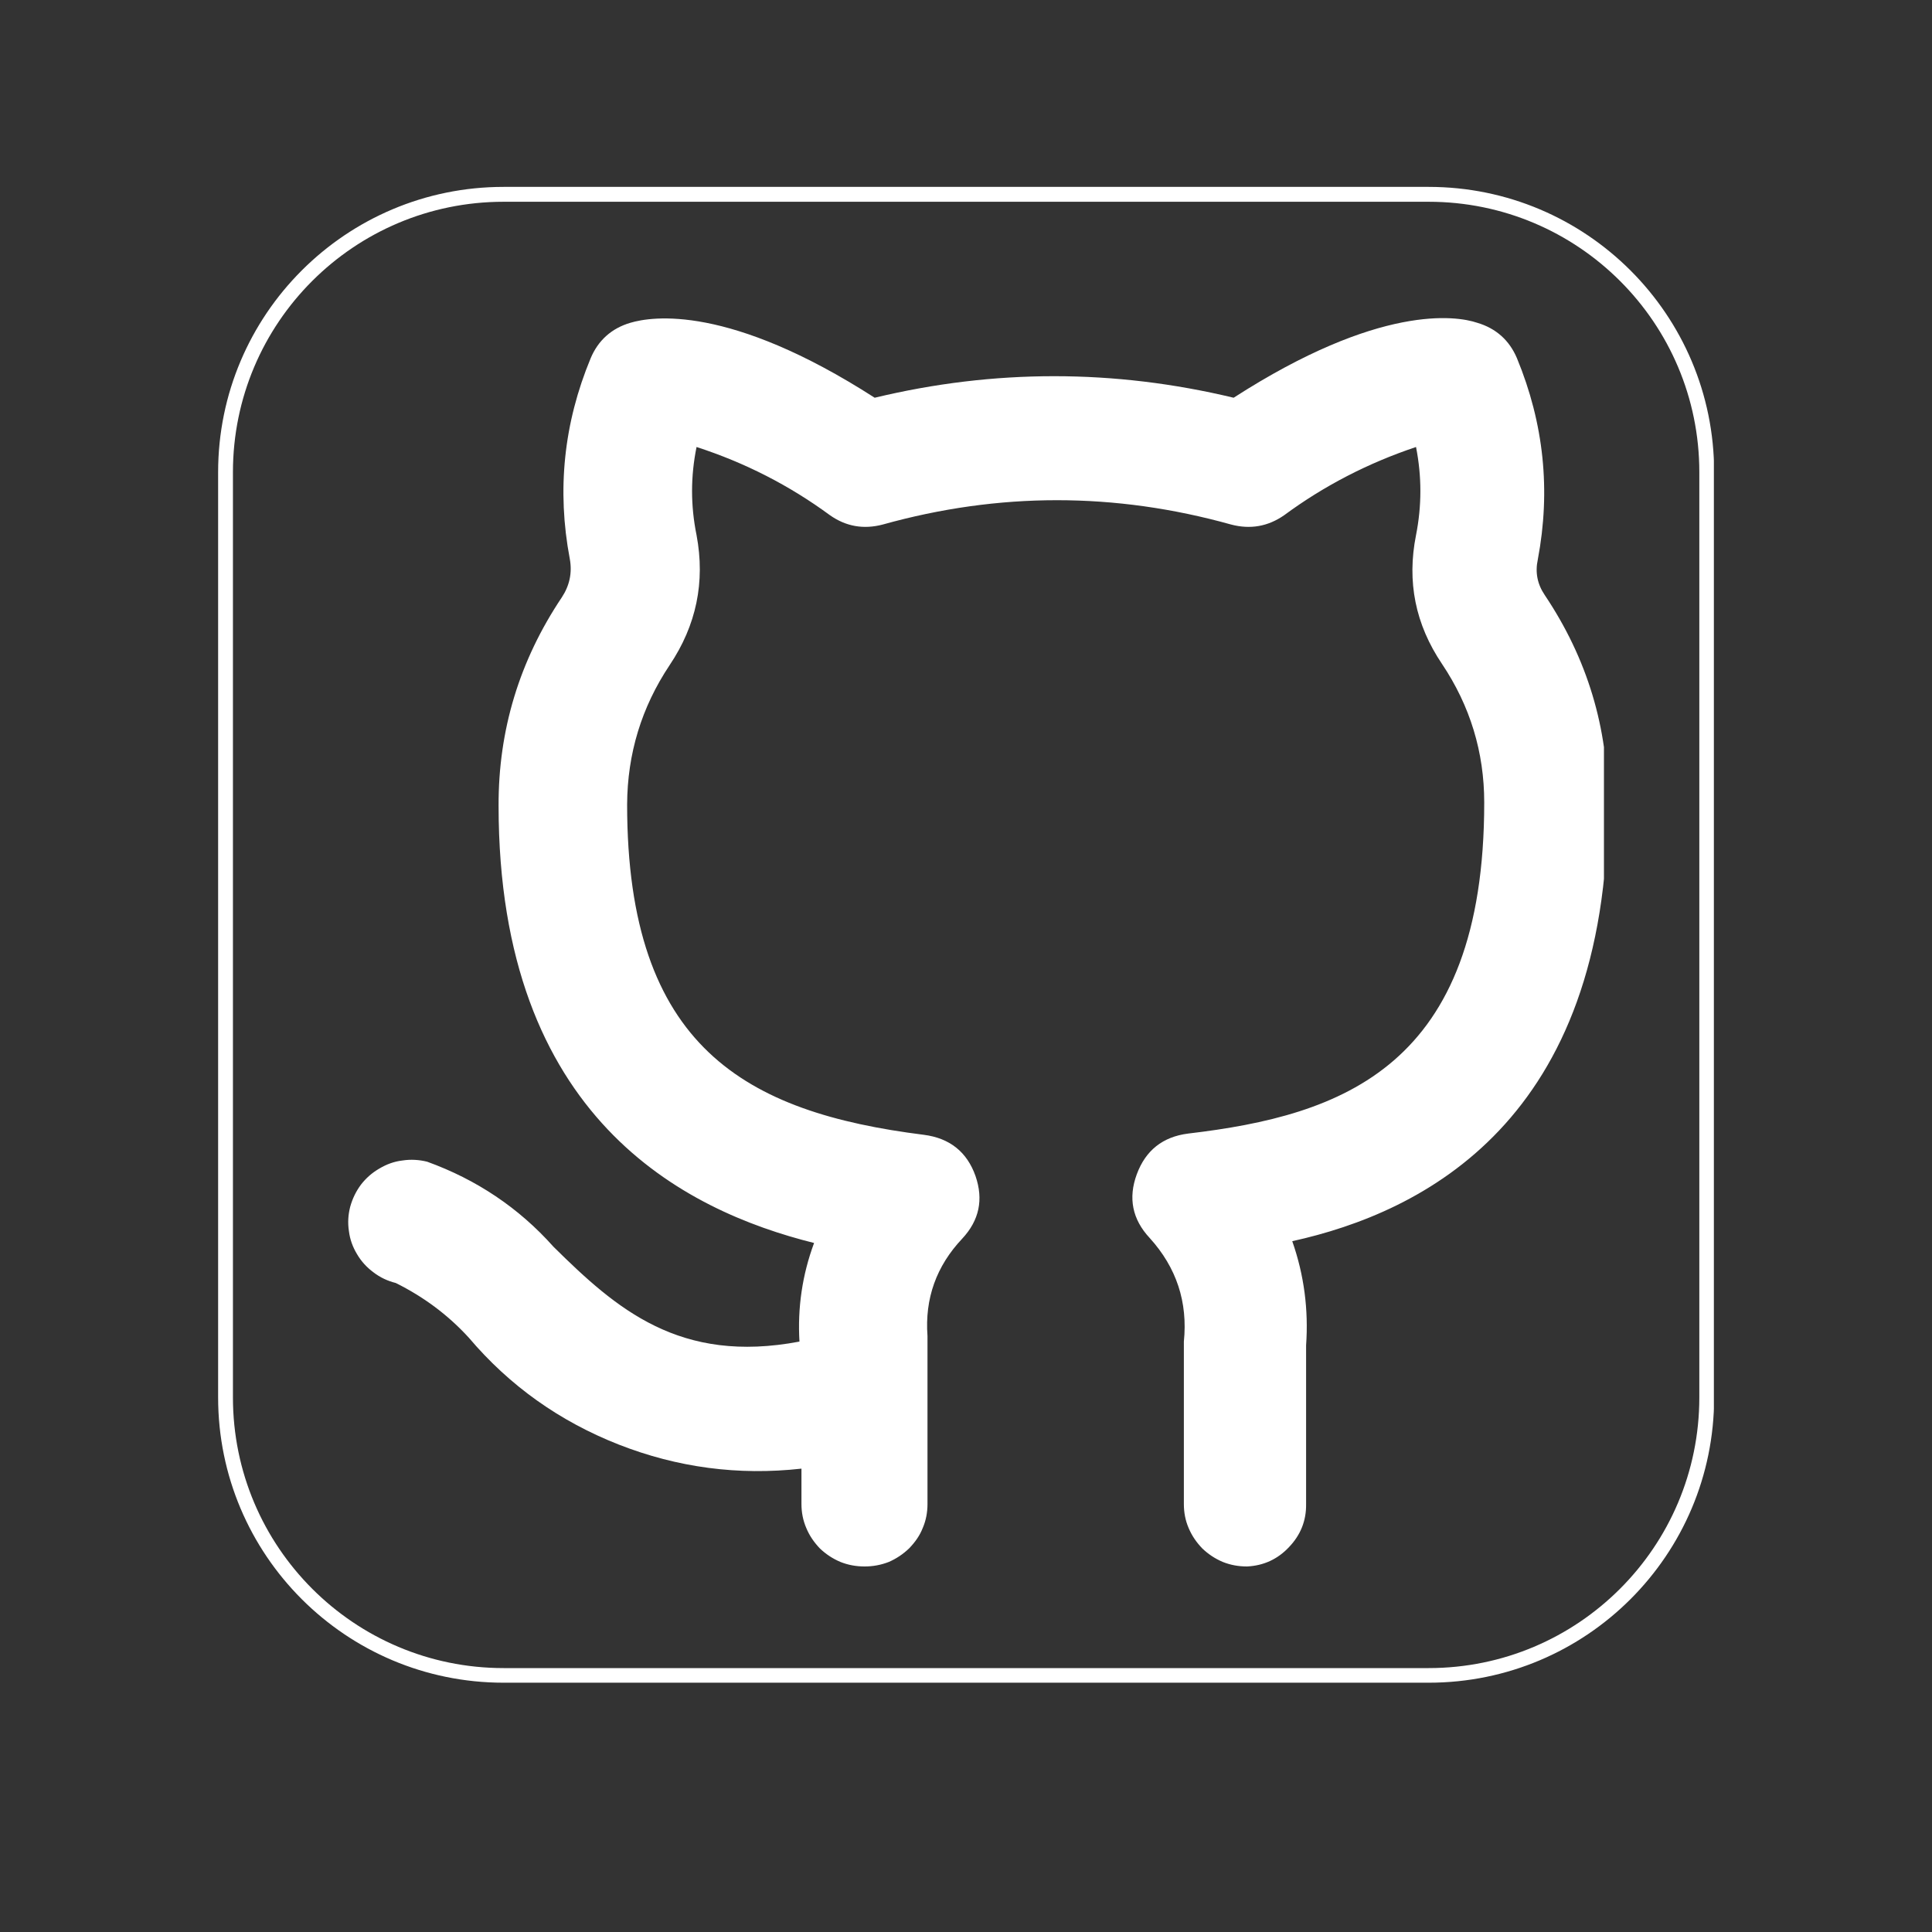 <svg xmlns="http://www.w3.org/2000/svg" xmlns:xlink="http://www.w3.org/1999/xlink" zoomAndPan="magnify" viewBox="0 0 30 30" preserveAspectRatio="xMidYMid meet" version="1.0">
  <rect x="0" y="0" width="30" height="30" fill="#333333" stroke="none"/>
  <defs>
    <clipPath id="74be879a11">
      <path d="M 5.312 4.73 L 24.906 4.73 L 24.906 24.324 L 5.312 24.324 Z M 5.312 4.73 " clip-rule="nonzero"/>
    </clipPath>
    <clipPath id="0191e8db8a">
      <path d="M 3.387 2.902 L 26.613 2.902 L 26.613 26.129 L 3.387 26.129 Z M 3.387 2.902 " clip-rule="nonzero"/>
    </clipPath>
  </defs>
  <g clip-path="url(#74be879a11)">
    <path fill="#ffffff" d="M 19.363 24.324 C 19.23 24.324 19.105 24.301 18.988 24.254 C 18.867 24.203 18.762 24.133 18.668 24.043 C 18.578 23.949 18.508 23.848 18.457 23.727 C 18.406 23.609 18.383 23.484 18.383 23.355 L 18.383 20.832 C 18.445 20.219 18.27 19.684 17.852 19.223 C 17.582 18.934 17.516 18.602 17.652 18.234 C 17.789 17.863 18.055 17.652 18.449 17.602 C 20.84 17.32 23.047 16.566 23.047 12.461 C 23.047 11.68 22.828 10.961 22.391 10.309 C 21.977 9.695 21.844 9.031 21.988 8.309 C 22.078 7.852 22.078 7.398 21.988 6.941 C 21.25 7.188 20.566 7.539 19.941 8 C 19.688 8.176 19.414 8.223 19.117 8.145 C 17.312 7.641 15.512 7.641 13.707 8.145 C 13.41 8.223 13.137 8.176 12.887 8 C 12.254 7.535 11.566 7.184 10.816 6.941 C 10.723 7.398 10.723 7.852 10.816 8.309 C 10.953 9.039 10.812 9.711 10.398 10.328 C 9.961 10.984 9.742 11.703 9.738 12.492 C 9.738 16.266 11.582 17.273 14.344 17.621 C 14.746 17.672 15.016 17.887 15.148 18.262 C 15.273 18.625 15.207 18.949 14.941 19.234 C 14.539 19.66 14.359 20.164 14.402 20.746 L 14.402 23.355 C 14.402 23.484 14.379 23.609 14.328 23.727 C 14.281 23.848 14.207 23.949 14.117 24.043 C 14.023 24.133 13.918 24.203 13.801 24.254 C 13.68 24.301 13.555 24.324 13.426 24.324 C 13.293 24.324 13.168 24.301 13.051 24.254 C 12.93 24.203 12.824 24.133 12.73 24.043 C 12.641 23.949 12.57 23.848 12.52 23.727 C 12.469 23.609 12.445 23.484 12.445 23.355 L 12.445 22.805 C 11.465 22.914 10.52 22.789 9.605 22.43 C 8.691 22.07 7.914 21.52 7.281 20.773 C 6.957 20.418 6.578 20.137 6.145 19.922 C 6.02 19.891 5.902 19.836 5.801 19.758 C 5.695 19.68 5.609 19.586 5.543 19.473 C 5.477 19.363 5.434 19.246 5.418 19.117 C 5.398 18.988 5.406 18.863 5.438 18.738 C 5.473 18.613 5.527 18.5 5.605 18.395 C 5.684 18.293 5.777 18.211 5.891 18.145 C 6.004 18.078 6.121 18.035 6.25 18.02 C 6.379 18 6.508 18.008 6.633 18.039 C 7.398 18.316 8.055 18.754 8.594 19.359 C 9.574 20.328 10.555 21.184 12.414 20.832 C 12.383 20.309 12.457 19.797 12.641 19.301 C 10.621 18.797 7.742 17.359 7.742 12.512 C 7.738 11.336 8.066 10.258 8.723 9.277 C 8.844 9.094 8.887 8.895 8.848 8.68 C 8.645 7.609 8.754 6.57 9.172 5.562 C 9.289 5.285 9.496 5.098 9.789 5.012 C 10.121 4.914 11.316 4.719 13.582 6.176 C 15.438 5.73 17.297 5.73 19.156 6.176 C 21.418 4.719 22.613 4.902 22.938 5.012 C 23.23 5.098 23.438 5.285 23.555 5.562 C 23.973 6.574 24.082 7.613 23.879 8.688 C 23.836 8.887 23.871 9.07 23.988 9.242 C 24.645 10.223 24.973 11.301 24.965 12.48 C 24.965 17.398 22.105 18.824 20.066 19.273 C 20.25 19.797 20.32 20.336 20.281 20.891 L 20.281 23.355 C 20.285 23.613 20.195 23.836 20.016 24.023 C 19.84 24.211 19.621 24.312 19.363 24.324 Z M 19.363 24.324 " fill-opacity="1" fill-rule="nonzero"/>
  </g>
  <g clip-path="url(#0191e8db8a)">
    <path fill="#ffffff" d="M 26.617 7.332 C 26.617 4.887 24.633 2.902 22.184 2.902 L 7.82 2.902 C 5.371 2.902 3.387 4.887 3.387 7.332 L 3.387 21.699 C 3.387 24.145 5.371 26.129 7.82 26.129 C 7.82 26.129 22.184 26.129 22.184 26.129 C 24.633 26.129 26.617 24.145 26.617 21.699 Z M 26.387 7.332 C 26.387 5.012 24.504 3.133 22.184 3.133 L 7.82 3.133 C 5.5 3.133 3.617 5.012 3.617 7.332 L 3.617 21.699 C 3.617 24.02 5.5 25.902 7.82 25.902 L 22.184 25.902 C 24.504 25.902 26.387 24.02 26.387 21.699 Z M 26.387 7.332 " fill-opacity="1" fill-rule="evenodd"/>
  </g>
</svg>
